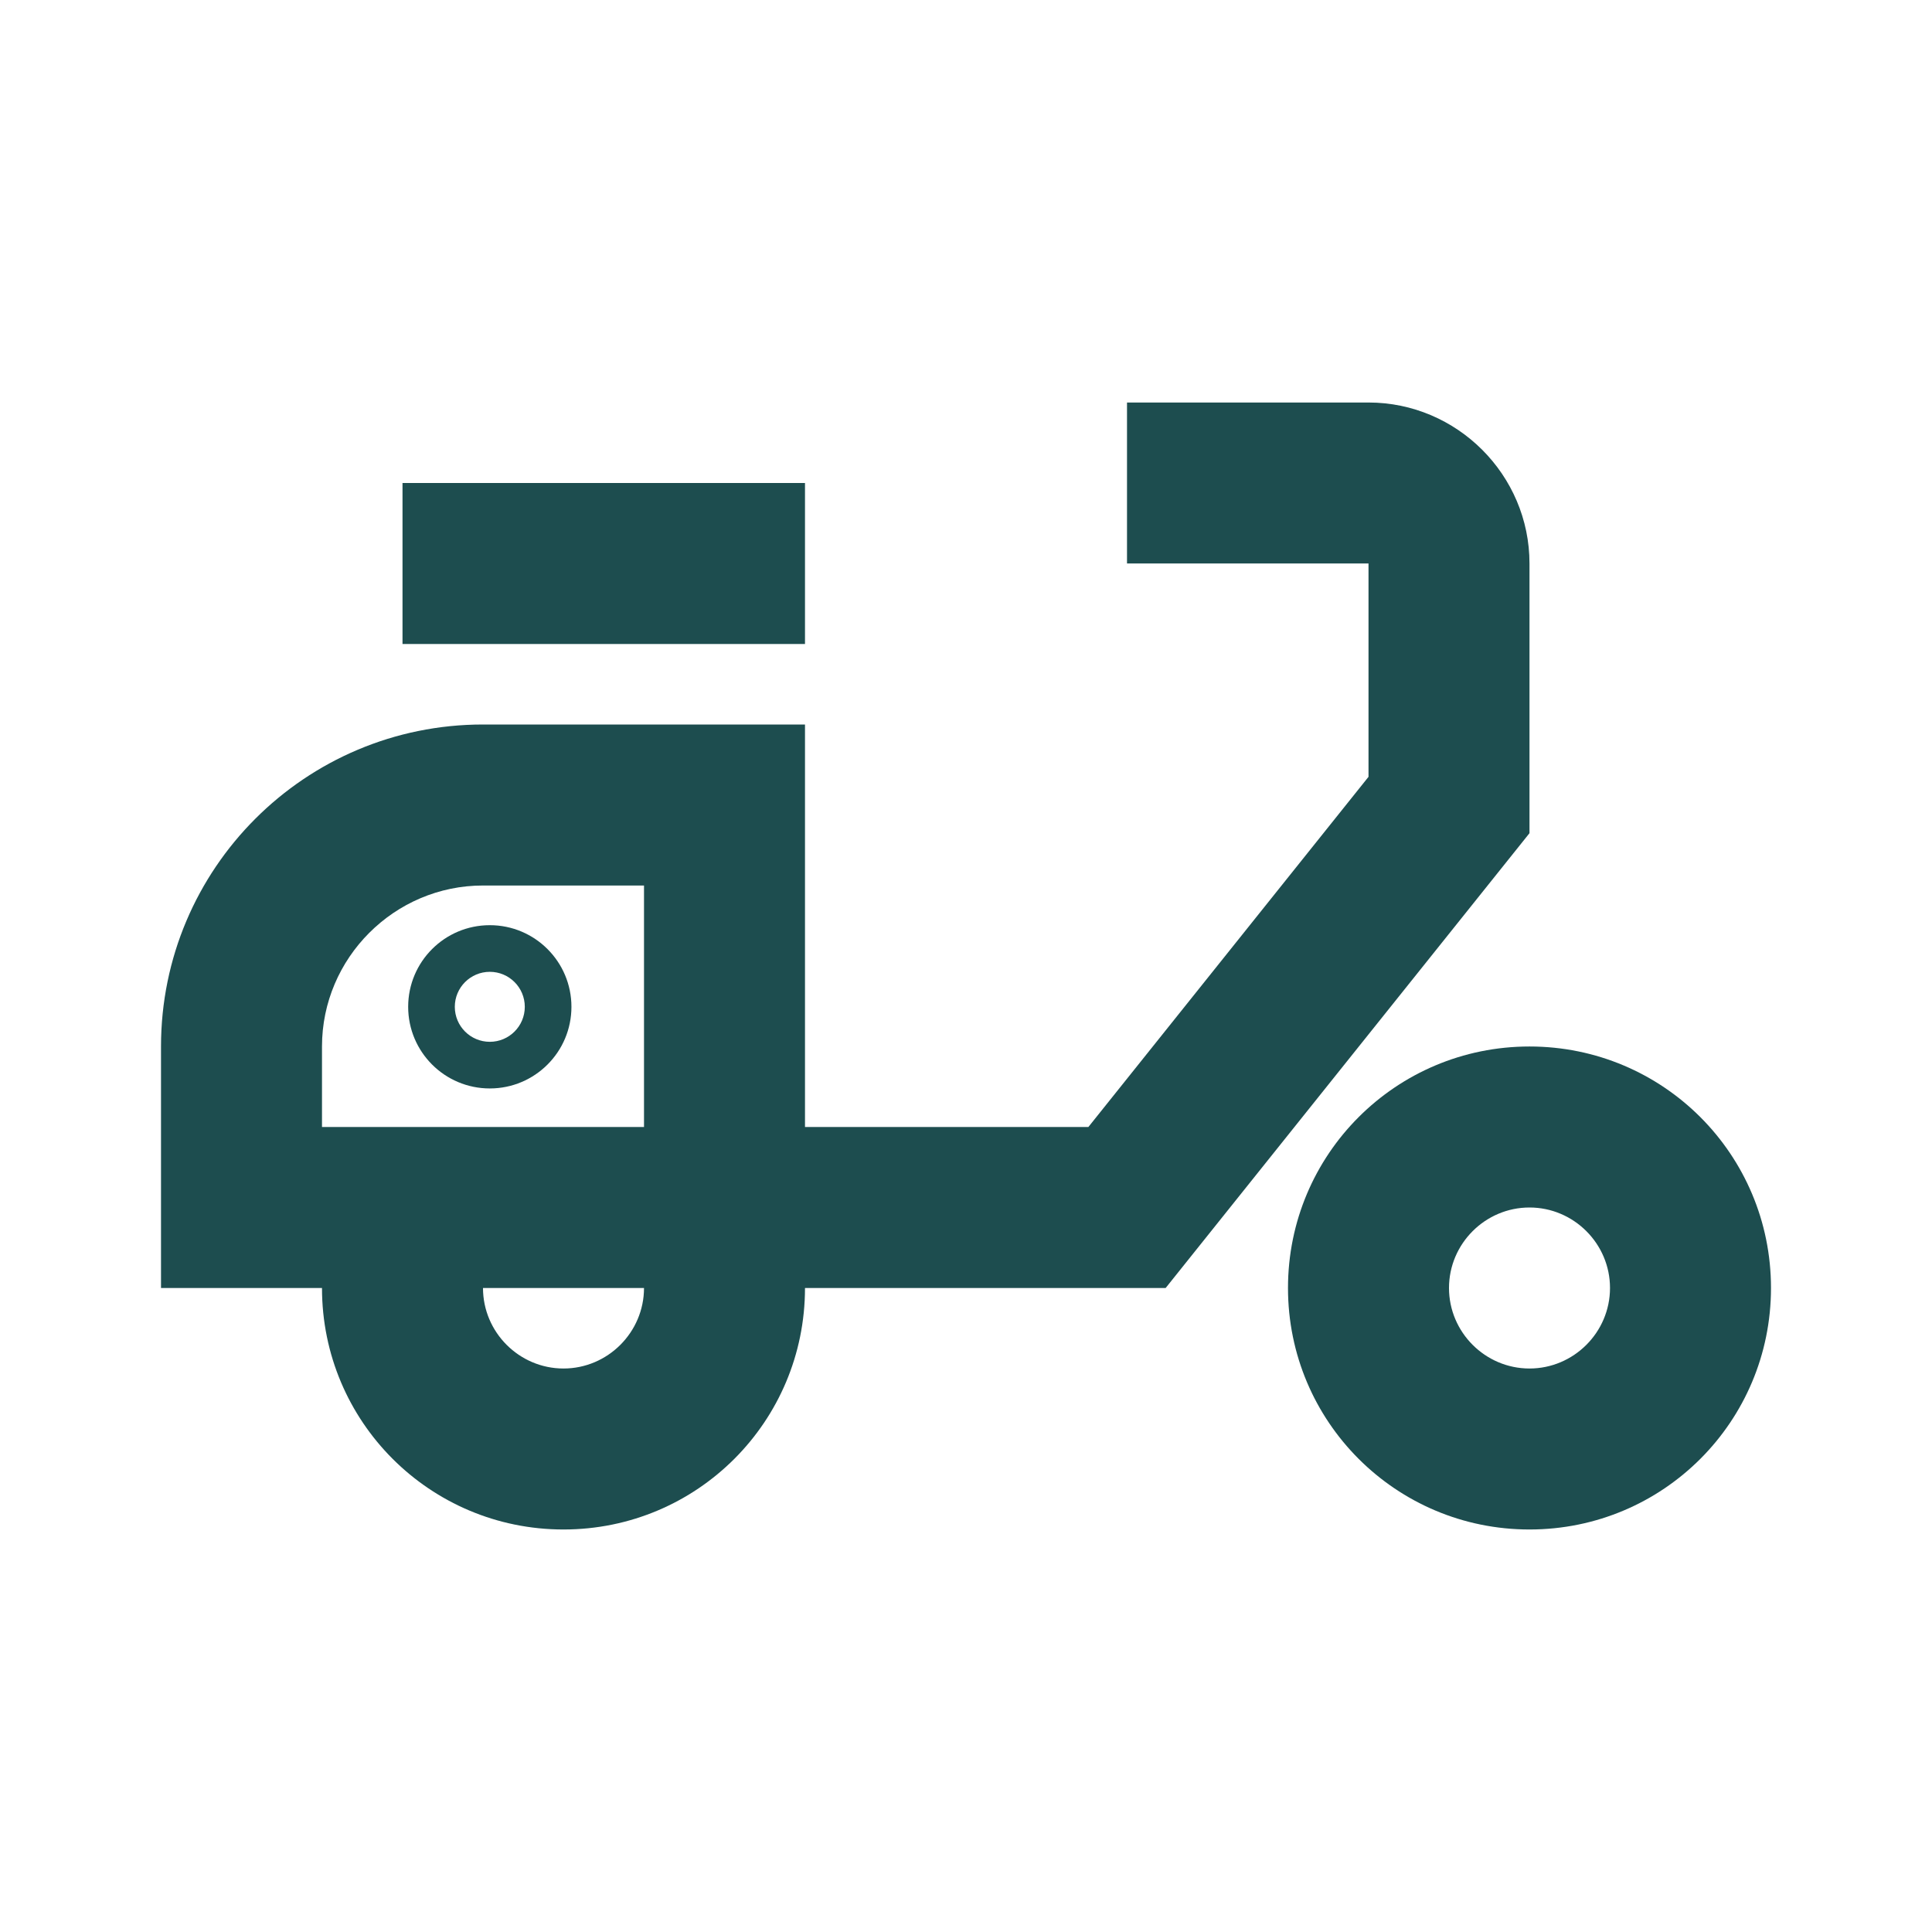 <svg width="71" height="71" viewBox="0 0 71 71" fill="none" xmlns="http://www.w3.org/2000/svg">
<path d="M56.208 20.708C56.208 17.454 53.546 14.792 50.292 14.792H41.417V20.708H50.292V28.548L39.997 41.417H29.583V26.625H17.75C11.212 26.625 5.917 31.92 5.917 38.458V47.333H11.833C11.833 52.244 15.798 56.208 20.708 56.208C25.619 56.208 29.583 52.244 29.583 47.333H42.837L56.208 30.619V20.708ZM11.833 41.417V38.458C11.833 35.204 14.496 32.542 17.75 32.542H23.667V41.417H11.833ZM20.708 50.292C19.081 50.292 17.75 48.96 17.75 47.333H23.667C23.667 48.96 22.335 50.292 20.708 50.292Z" fill="#1D4D4F"/>
<path d="M14.792 17.75H29.583V23.667H14.792V17.75ZM56.208 38.458C51.298 38.458 47.333 42.422 47.333 47.333C47.333 52.244 51.298 56.208 56.208 56.208C61.119 56.208 65.083 52.244 65.083 47.333C65.083 42.422 61.119 38.458 56.208 38.458ZM56.208 50.292C54.581 50.292 53.25 48.96 53.25 47.333C53.25 45.706 54.581 44.375 56.208 44.375C57.836 44.375 59.167 45.706 59.167 47.333C59.167 48.96 57.836 50.292 56.208 50.292Z" fill="#1D4D4F"/>
<path fill-rule="evenodd" clip-rule="evenodd" d="M18 38.286C18.71 38.286 19.286 37.71 19.286 37C19.286 36.29 18.71 35.714 18 35.714C17.29 35.714 16.714 36.29 16.714 37C16.714 37.71 17.29 38.286 18 38.286ZM18 40C19.657 40 21 38.657 21 37C21 35.343 19.657 34 18 34C16.343 34 15 35.343 15 37C15 38.657 16.343 40 18 40Z" fill="#1D4D4F"/>
</svg>
